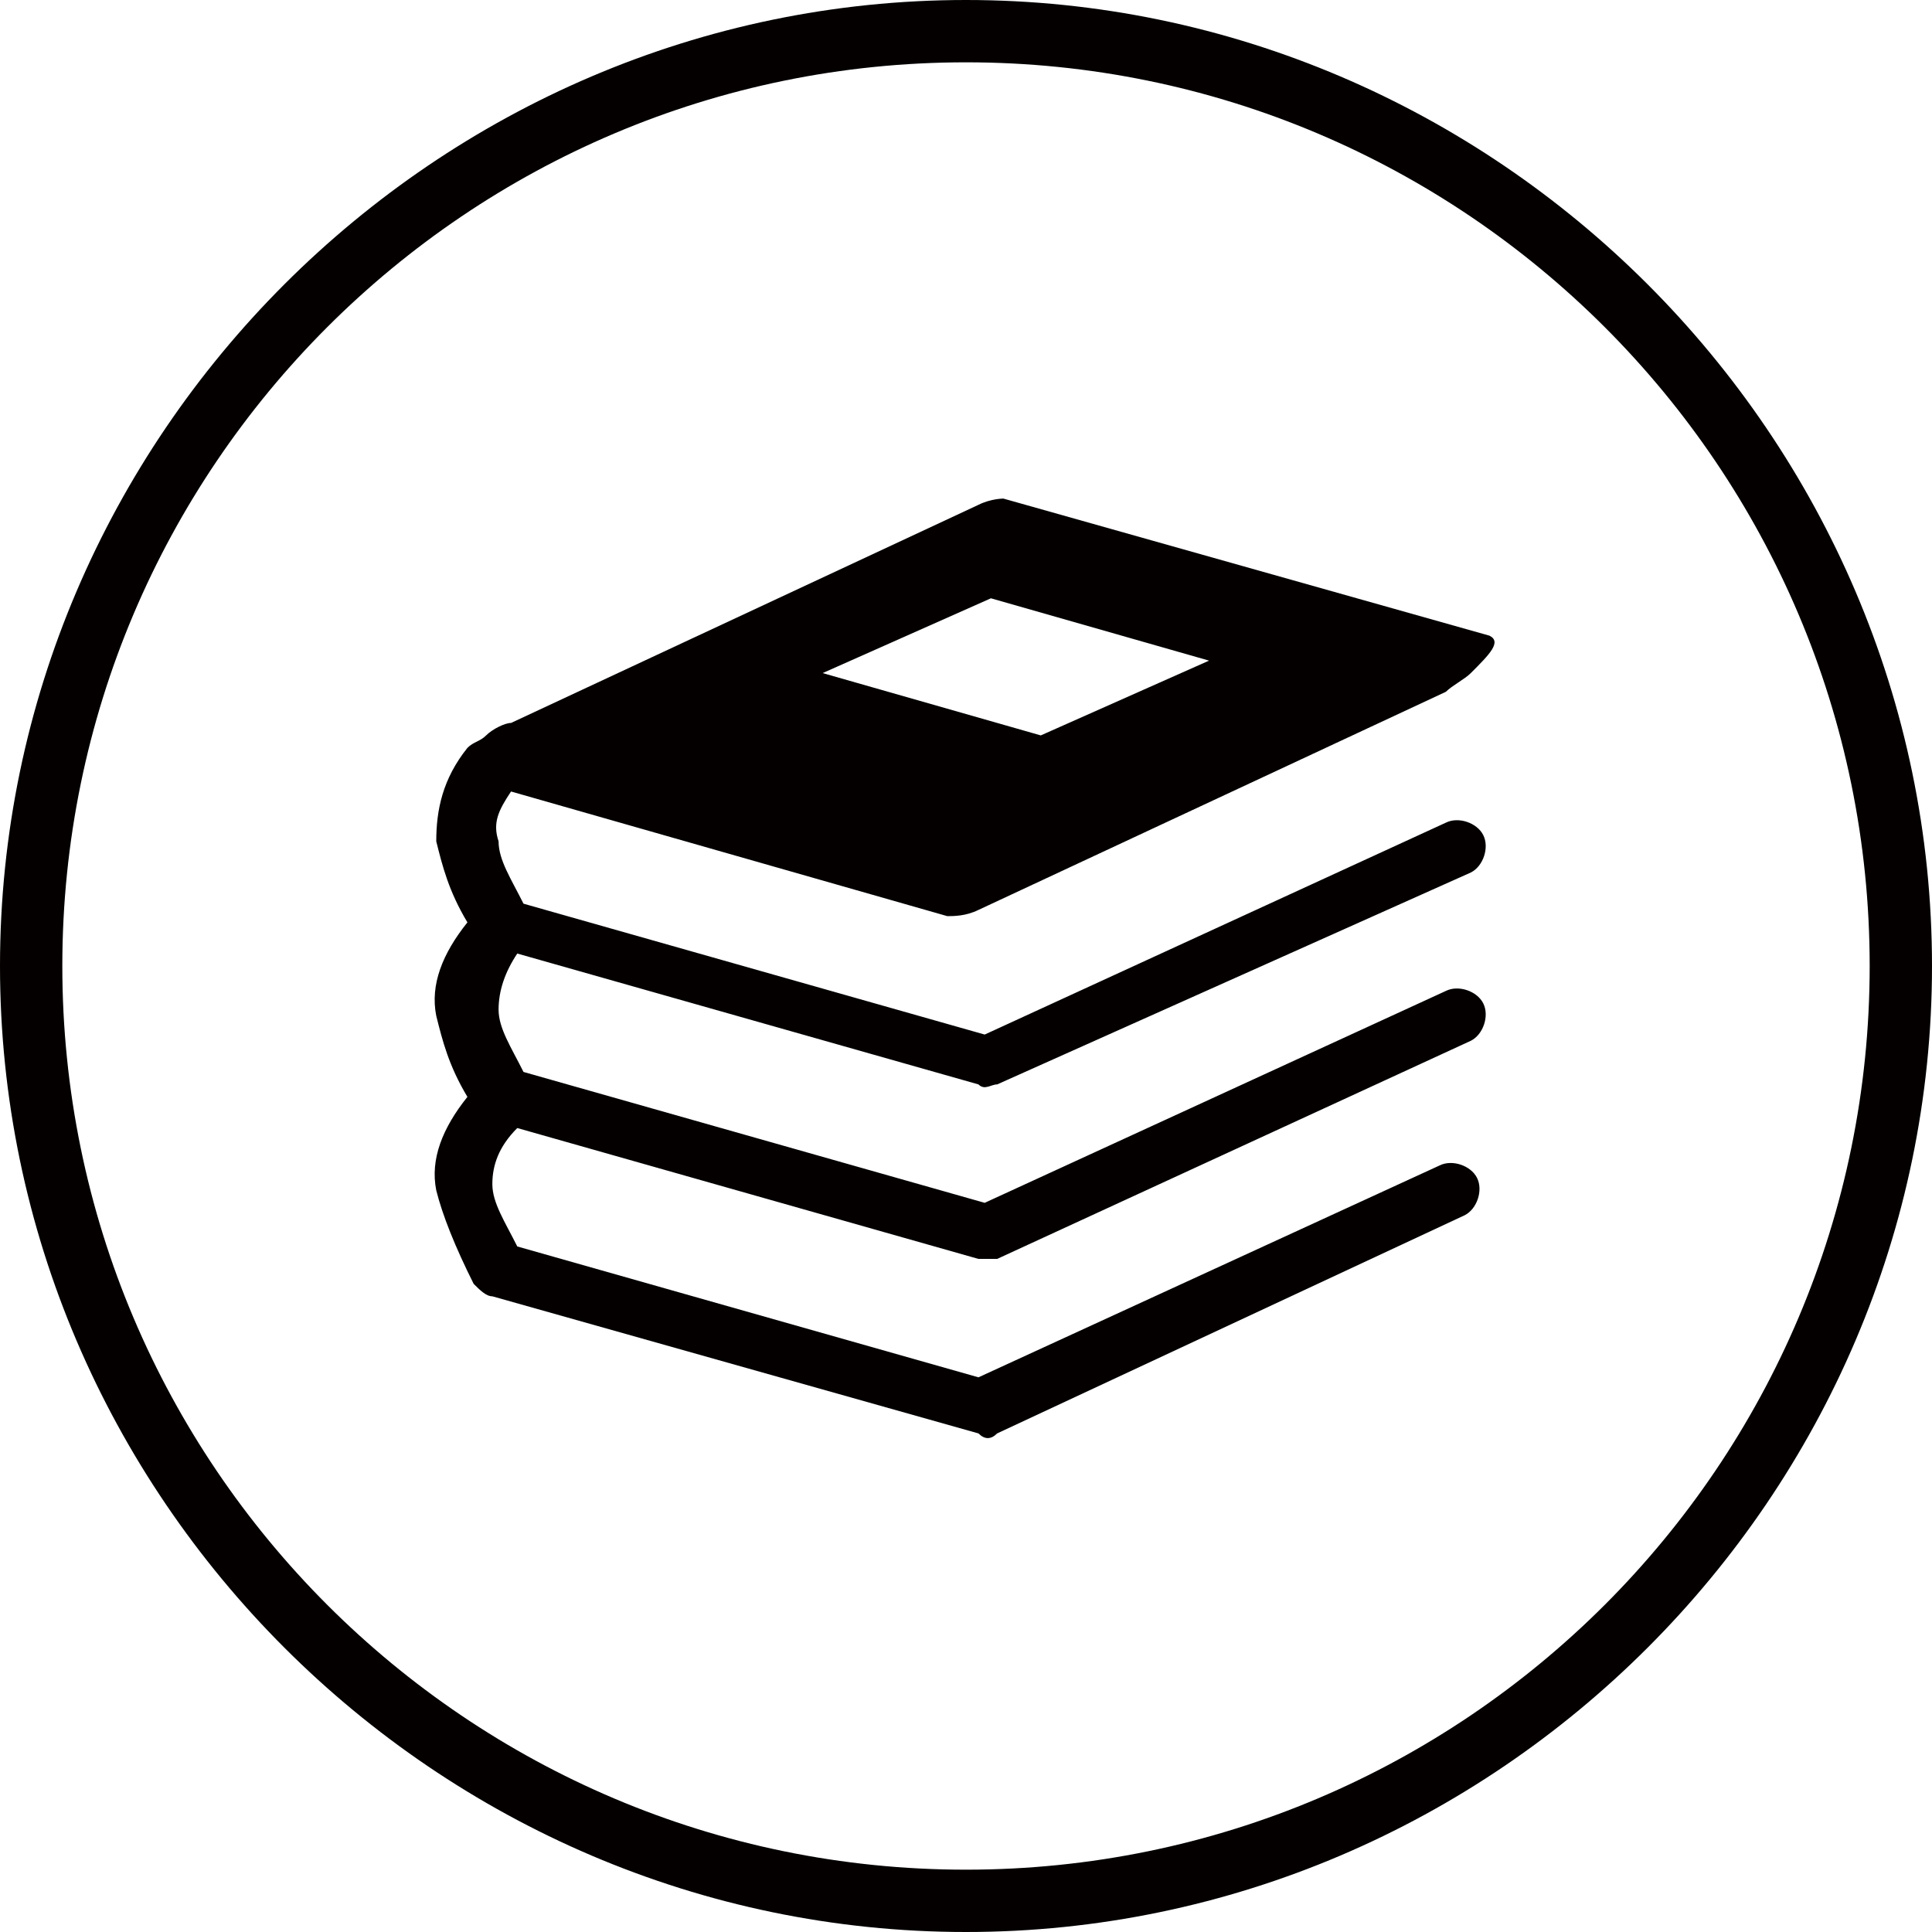 <?xml version="1.0" encoding="utf-8"?>
<!-- Generator: Adobe Illustrator 21.0.0, SVG Export Plug-In . SVG Version: 6.00 Build 0)  -->
<svg version="1.1" id="圖層_1" xmlns="http://www.w3.org/2000/svg" xmlns:xlink="http://www.w3.org/1999/xlink" x="0px" y="0px"
	 viewBox="0 0 31 31" style="enable-background:new 0 0 31 31;" xml:space="preserve">
<style type="text/css">
	.st0{fill:#040000;}
</style>
<g>
	<path class="st0" d="M15.5,31C7,31,0,24,0,15.5S7,0,15.5,0S31,7,31,15.5S24,31,15.5,31z M15.5,1C7.5,1,1,7.5,1,15.5S7.5,30,15.5,30
		S30,23.5,30,15.5S23.5,1,15.5,1z"/>
</g>
<path class="st0" d="M23.1,18.7c0.2-0.1,0.5,0,0.6,0.2c0.1,0.2,0,0.5-0.2,0.6L16,23c-0.1,0.1-0.2,0.1-0.3,0l-7.8-2.2
	c-0.1,0-0.2-0.1-0.3-0.2C7.3,20,7.1,19.5,7,19.1c-0.1-0.5,0.1-1,0.5-1.5c-0.3-0.5-0.4-0.9-0.5-1.3c-0.1-0.5,0.1-1,0.5-1.5
	c-0.3-0.5-0.4-0.9-0.5-1.3C7,13,7.1,12.5,7.5,12c0.1-0.1,0.2-0.1,0.3-0.2c0.1-0.1,0.3-0.2,0.4-0.2l7.5-3.5C15.9,8,16.1,8,16.1,8
	l7.8,2.2c0.2,0.1,0,0.3-0.3,0.6c-0.1,0.1-0.3,0.2-0.4,0.3l-7.5,3.5c-0.2,0.1-0.4,0.1-0.5,0.1l-7-2c-0.2,0.3-0.3,0.5-0.2,0.8
	c0,0.3,0.2,0.6,0.4,1l7.4,2.1l7.4-3.4c0.2-0.1,0.5,0,0.6,0.2c0.1,0.2,0,0.5-0.2,0.6L16,17.4c-0.1,0-0.2,0.1-0.3,0l-7.4-2.1
	c-0.2,0.3-0.3,0.6-0.3,0.9c0,0.3,0.2,0.6,0.4,1l7.4,2.1l7.4-3.4c0.2-0.1,0.5,0,0.6,0.2c0.1,0.2,0,0.5-0.2,0.6L16,20.2
	c-0.1,0-0.2,0-0.3,0l-7.4-2.1C8,18.4,7.9,18.7,7.9,19c0,0.3,0.2,0.6,0.4,1l7.4,2.1L23.1,18.7z M16.7,11.8l2.7-1.2l-3.5-1l-2.7,1.2
	L16.7,11.8z"/>
</svg>
